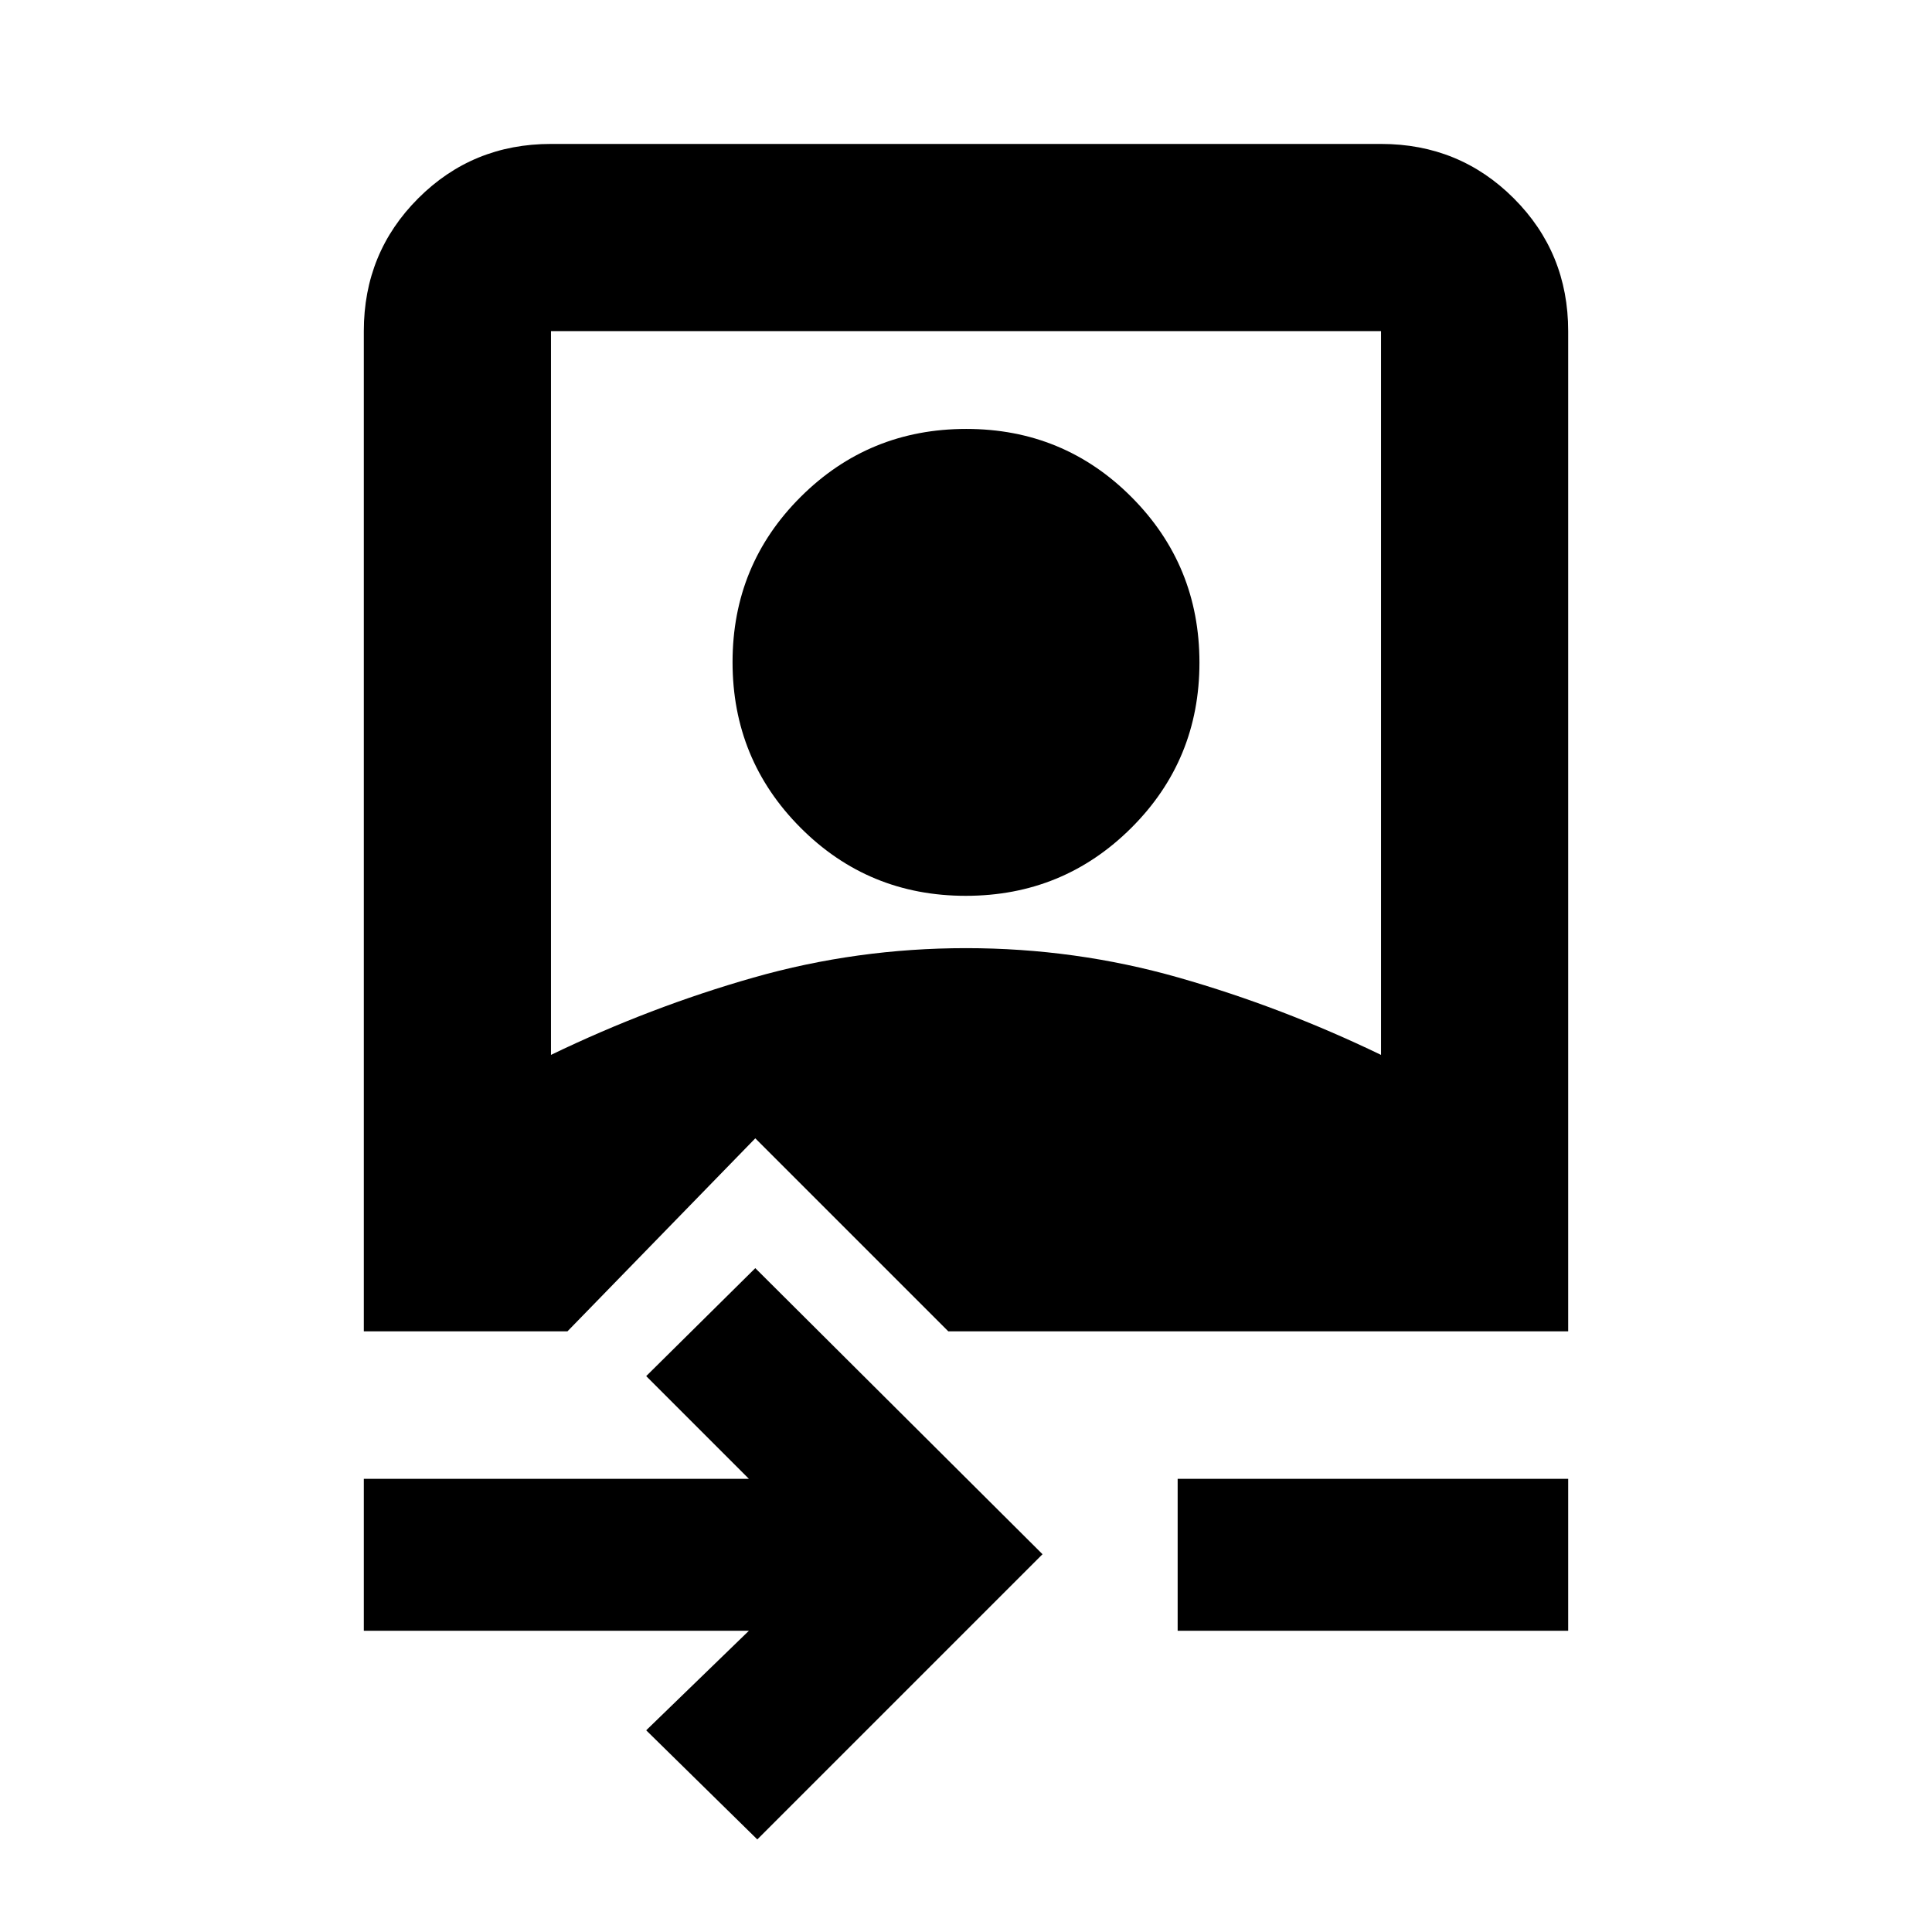 <svg xmlns="http://www.w3.org/2000/svg" height="20" viewBox="0 -960 960 960" width="20"><path d="M180.78-149.69v-75.48h191.35l-51.04-51.05 54.21-53.65 142.72 142.15L376.3-46l-55.21-54.22 51.04-49.47H180.78Zm404.39 0v-75.48h194.05v75.48H585.17ZM180.78-298.48v-497q0-38.94 27.03-65.97t65.97-27.03h412.44q38.94 0 65.97 27.03t27.03 65.97v497H471.19l-95.89-95.89-93.32 95.89h-101.2Zm93-137.35q49.31-23.8 100.62-38.42 51.32-14.62 105.61-14.62t105.6 14.62q51.3 14.62 100.61 38.42v-359.65H273.78v359.65Zm206.1-79.04q-48.38 0-82.13-33.87Q364-582.61 364-630.99t33.87-82.13q33.87-33.75 82.25-33.75T562.25-713Q596-679.13 596-630.75t-33.87 82.13q-33.87 33.75-82.25 33.75Z"/></svg>